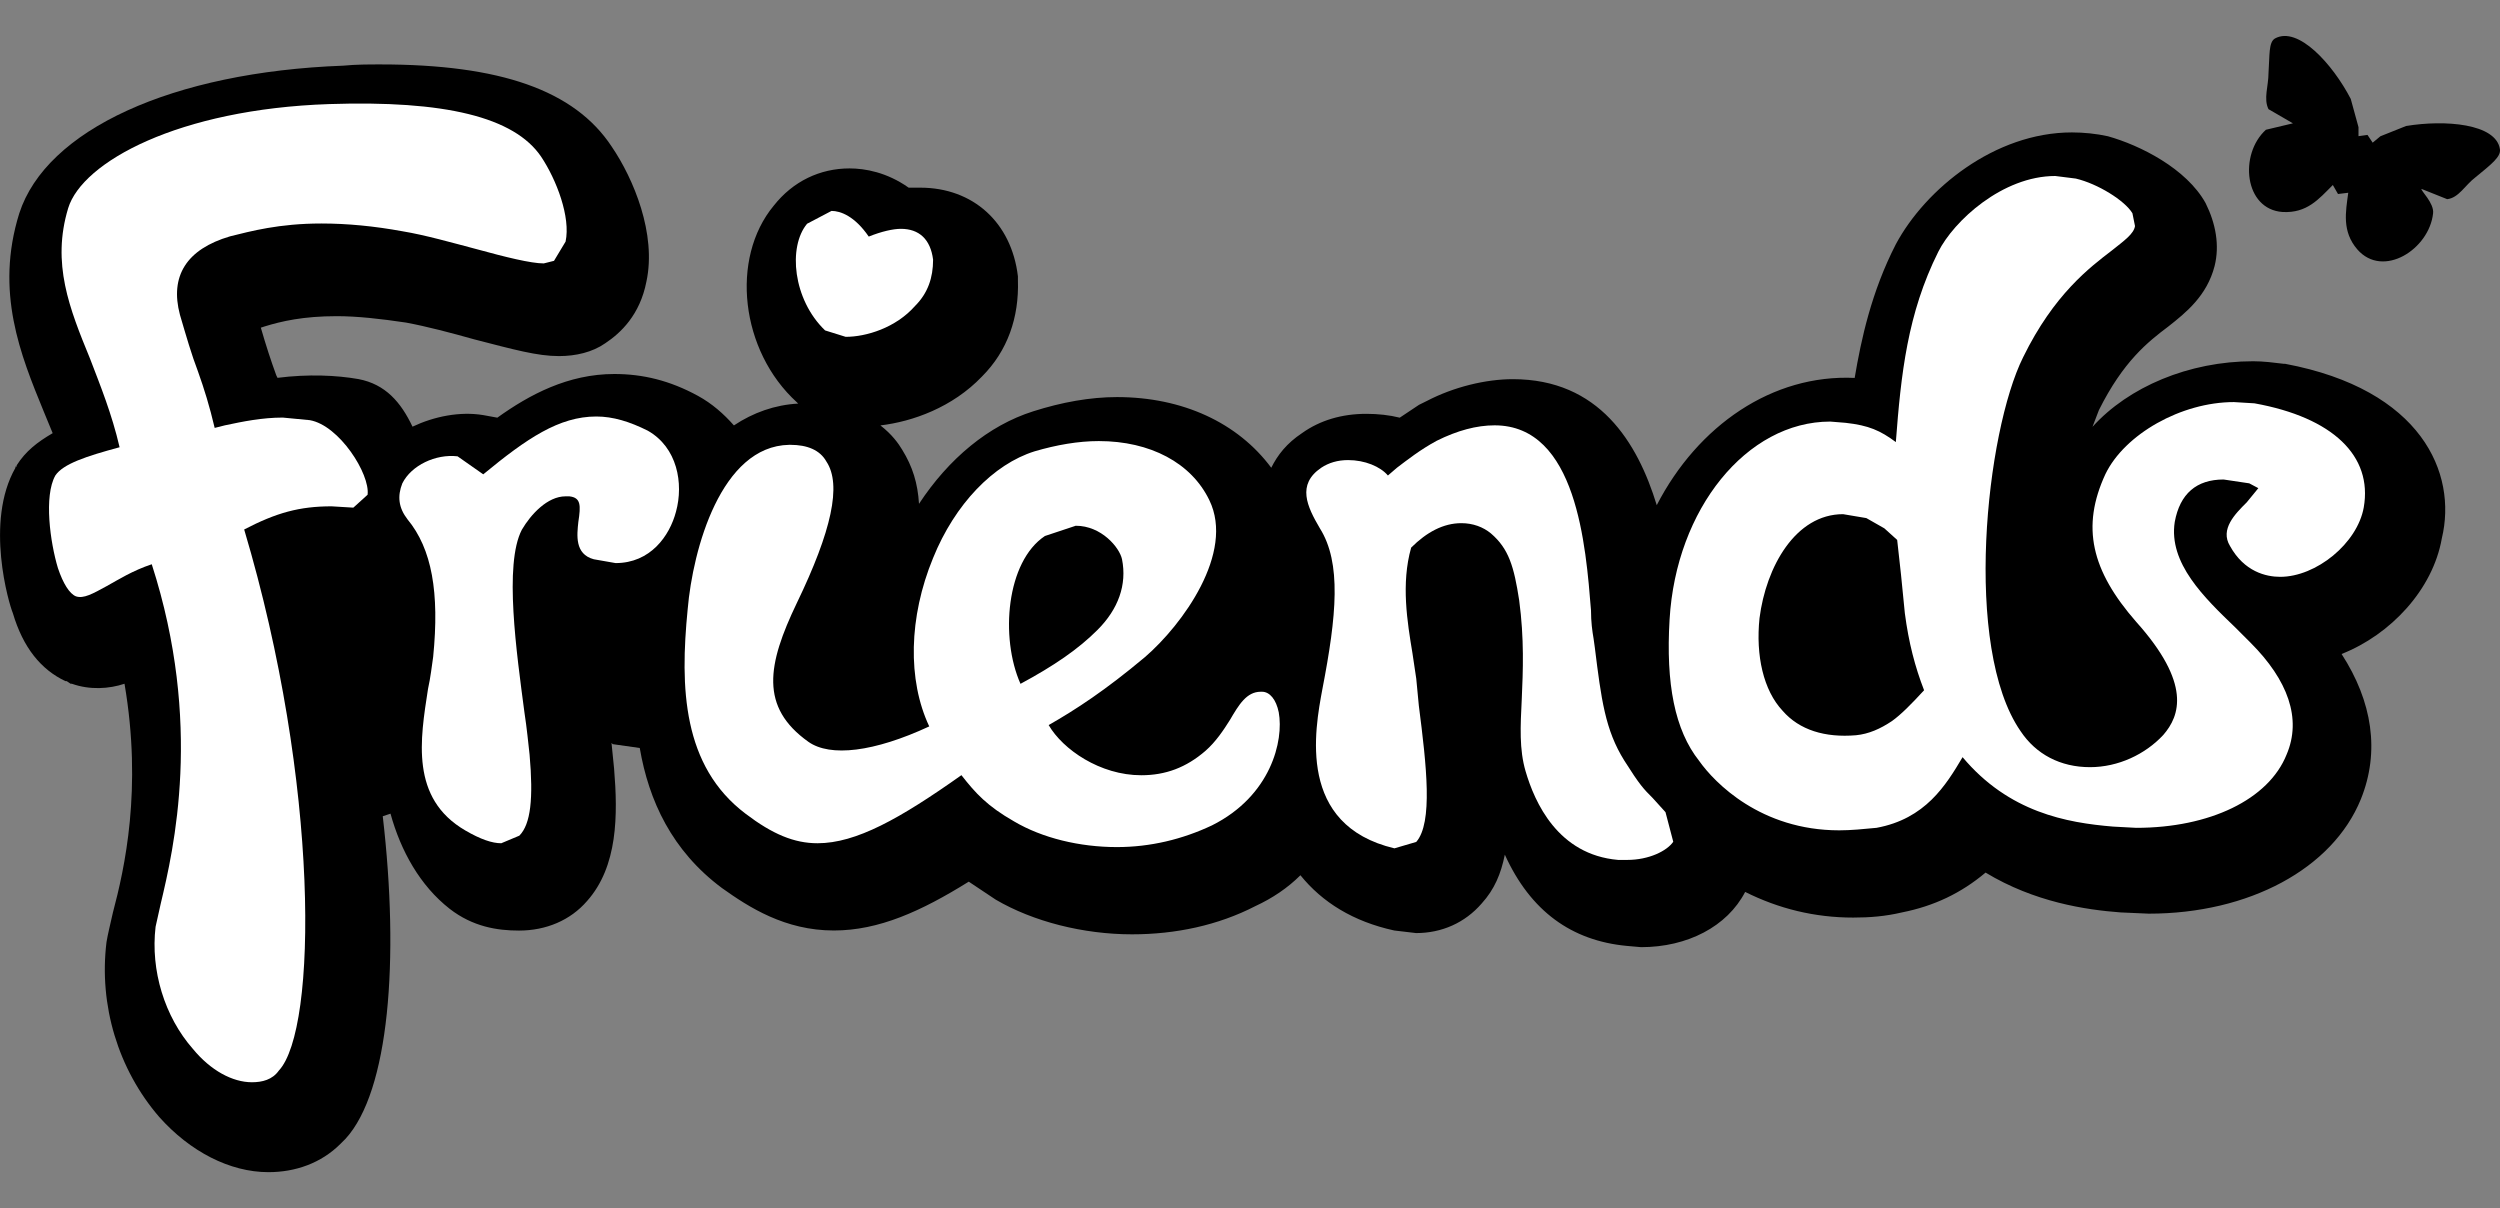 <?xml version="1.0" encoding="utf-8"?>
<!-- Generator: Adobe Illustrator 24.1.2, SVG Export Plug-In . SVG Version: 6.00 Build 0)  -->
<svg version="1.1" id="Layer_1" xmlns="http://www.w3.org/2000/svg" xmlns:xlink="http://www.w3.org/1999/xlink" x="0px" y="0px"
	 viewBox="0 0 300 145" style="enable-background:new 0 0 300 145;" xml:space="preserve">
<rect x="0" y="0" width="300" height="145" fill="#808080" stroke="none"/>
<style type="text/css">
	.st0{fill:#FFFFFF;}
</style>
<g>
	<path d="M274.23,43.66h-0.15c-1.23-0.15-2.47-0.31-3.7-0.31c-7.71,0-14.96,3.08-19.28,7.87l0.77-2.01
		c2.93-5.86,5.86-8.17,8.33-10.03c2.16-1.7,4.63-3.7,5.55-7.25c0.62-2.47,0.15-5.09-1.08-7.56c-2.31-4.16-7.87-6.94-11.72-8.02
		c-1.39-0.31-2.93-0.46-4.32-0.46c-9.25,0-17.58,6.79-21.13,13.42c-2.93,5.71-4.16,11.41-4.94,16.04
		c-9.87-0.46-18.82,5.71-23.75,15.27c-2.31-7.56-6.94-15.12-17.27-15.12c-3.24,0-7.09,0.93-10.33,2.62l-0.93,0.46l-2.31,1.54
		c-1.23-0.31-2.62-0.46-4.01-0.46c-2.93,0-5.55,0.77-7.71,2.31c-1.85,1.23-2.93,2.62-3.7,4.16c-4.01-5.4-10.64-8.48-18.51-8.48
		c-3.24,0-6.63,0.62-10.03,1.7c-5.4,1.7-10.18,5.71-13.73,11.11c-0.15-2.47-0.77-4.47-2.01-6.48c-0.46-0.77-1.23-1.85-2.62-2.93
		c3.86-0.46,8.64-2.16,12.18-5.86c3.08-3.08,4.47-7.09,4.32-11.57v-0.46c-0.77-6.48-5.4-10.64-11.72-10.64h-1.39
		c-2.62-1.85-5.24-2.31-7.09-2.31c-3.55,0-6.79,1.54-9.1,4.47c-5.24,6.32-4.01,17.43,2.78,23.6l0.15,0.15
		c-2.78,0.15-5.4,1.08-7.71,2.62c-1.23-1.39-2.62-2.62-4.32-3.55c-3.39-1.85-6.63-2.62-10.03-2.62c-5.55,0-10.18,2.47-14.04,5.24
		l-1.7-0.31c-2.78-0.46-5.86,0.15-8.48,1.39c-1.39-2.93-3.24-5.09-6.48-5.71c-2.62-0.46-6.02-0.62-9.72-0.15l-0.15-0.31
		c-0.62-1.7-1.23-3.55-1.85-5.71l0.46-0.15c2.01-0.62,4.63-1.23,8.64-1.23c2.47,0,5.24,0.31,8.33,0.77c2.47,0.46,5.4,1.23,8.17,2.01
		c4.78,1.23,7.56,2.01,10.18,2.01c2.01,0,4.01-0.46,5.55-1.54c1.85-1.23,4.16-3.39,4.94-7.4c1.23-5.71-1.54-12.34-4.16-16.19
		c-4.47-6.79-13.42-9.87-27.76-9.87c-1.39,0-2.93,0-4.47,0.15C20.66,8.64,5.55,15.58,2.31,25.61c-2.93,9.41,0.15,16.97,2.93,23.75
		l1.08,2.62C4.47,53.06,3.08,54.14,2,55.84v0.15H1.85v0.15c-3.7,6.48-0.77,16.35-0.31,17.43c1.23,4.16,3.39,6.79,6.32,8.17h0.15
		l0.46,0.31h0.15c2.16,0.77,4.47,0.62,6.32,0c2.16,12.65,0,22.21-1.39,27.45c-0.31,1.39-0.62,2.62-0.77,3.55
		c-0.93,7.56,1.39,15.27,6.32,20.98c3.7,4.16,8.48,6.63,13.11,6.63l0,0c3.24,0,6.32-1.08,8.64-3.39l0.15-0.15l0.46-0.46
		c5.24-5.71,6.48-21.44,4.47-38.71l0.93-0.31c1.23,4.47,3.55,8.64,7.09,11.41c2.78,2.16,5.71,2.62,8.33,2.62
		c3.24,0,6.17-1.23,8.17-3.55c3.7-4.16,3.7-10.33,3.24-15.89l-0.31-3.08l0.15,0.15l3.24,0.46c1.08,6.32,3.86,12.34,9.87,16.81
		c3.24,2.31,7.56,5.09,13.42,5.09c5.4,0,10.49-2.31,16.19-5.86l3.24,2.16c4.47,2.62,10.49,4.16,16.35,4.16
		c5.24,0,10.33-1.08,14.81-3.39c2.01-0.93,3.86-2.16,5.4-3.7c2.62,3.24,6.32,5.55,11.26,6.63l2.62,0.31c3.08,0,5.86-1.23,7.87-3.55
		c1.54-1.7,2.31-3.55,2.78-5.86c3.08,6.79,8.02,10.33,14.65,10.95l1.7,0.15c5.55,0,10.33-2.47,12.49-6.63
		c4.01,2.01,8.33,3.08,12.96,3.08c2.01,0,3.86-0.15,5.86-0.62c3.86-0.77,7.09-2.31,10.03-4.78c5.86,3.55,12.03,4.47,16.19,4.78
		l3.39,0.15c12.03,0,22.06-5.4,25.45-13.73c2.31-5.71,1.39-11.72-2.31-17.43c5.86-2.31,10.95-7.71,12.03-13.88
		C294.9,56.77,290.58,46.74,274.23,43.66"/>
	<path class="st0" d="M220.71,99.64c-9.41,0-14.96-5.71-16.81-8.33c-2.93-3.7-4.01-9.25-3.55-16.97
		c0.77-13.26,9.25-23.75,19.28-23.75l1.85,0.15c2.78,0.31,4.16,0.93,6.02,2.31c0.62-8.17,1.39-15.42,5.09-22.83
		c1.85-3.7,7.71-9.1,14.04-9.1l2.47,0.31c2.62,0.62,5.86,2.62,6.79,4.16l0.31,1.54c-0.15,0.93-1.23,1.7-2.78,2.93
		c-2.62,2.01-6.94,5.24-10.64,12.8c-4.47,8.95-7.25,34.86-0.31,44.88c1.85,2.78,4.78,4.32,8.33,4.32c3.39,0,6.63-1.54,8.79-3.86
		c2.01-2.31,3.39-6.17-3.24-13.57c-5.4-6.17-6.63-11.41-3.7-17.74c2.31-4.78,9.1-8.64,15.42-8.64l2.47,0.15
		c9.41,1.7,14.19,6.32,13.11,12.49c-0.77,4.32-5.71,8.33-10.03,8.33c-1.7,0-4.32-0.62-6.02-3.7c-1.23-2.01,0.62-3.86,2.01-5.24
		l1.39-1.7L269.91,58l-3.08-0.46c-3.24,0-5.24,1.7-5.86,5.09c-0.77,4.94,3.55,9.1,7.25,12.65l1.85,1.85
		c4.47,4.47,6.17,9.1,4.32,13.42c-2.16,5.4-9.25,8.79-18.05,8.79l-2.78-0.15c-5.55-0.46-12.49-1.7-18.05-8.33
		c-2.01,3.39-4.47,7.4-10.33,8.48C223.64,99.49,222.1,99.64,220.71,99.64 M221.17,61.7c-5.71,0-9.25,6.32-10.03,12.49
		c-0.46,4.47,0.46,8.64,2.78,11.11c2.01,2.31,5.09,3.24,8.79,2.93c1.54-0.15,2.93-0.77,4.32-1.7c1.08-0.77,2.31-2.01,3.86-3.7
		c-1.08-2.78-1.85-5.71-2.31-9.25c-0.15-1.54-0.31-3.08-0.46-4.63c-0.15-1.39-0.31-2.78-0.46-4.16l-1.54-1.39l-2.16-1.23
		L221.17,61.7z"/>
	<path class="st0" d="M195.26,103.19L195.26,103.19h-1.08c-7.25-0.62-10.03-6.94-11.11-10.64c-0.77-2.62-0.62-5.4-0.46-8.64
		c0.15-3.39,0.31-7.25-0.31-11.88c-0.62-4.01-1.23-6.17-3.39-8.02c-0.93-0.77-2.16-1.23-3.55-1.23c-2.16,0-4.16,1.08-6.02,2.93
		c-1.23,4.32-0.46,8.95,0.15,12.65l0.46,3.08l0.31,3.24c0.93,7.25,1.7,14.04-0.31,16.35l-2.62,0.77
		c-11.72-2.78-9.56-14.19-8.64-19.13c1.7-8.79,2.31-15.12-0.31-19.28c-1.54-2.62-2.78-5.24,0.15-7.25c0.93-0.62,2.01-0.93,3.24-0.93
		c2.01,0,3.86,0.77,4.78,1.85l1.08-0.93c1.23-0.93,2.78-2.16,4.78-3.24c2.47-1.23,4.78-1.85,6.94-1.85
		c9.87,0,10.95,14.5,11.57,22.21c0,1.39,0.15,2.47,0.31,3.39l0.15,1.08c0.77,6.17,1.23,9.87,3.55,13.57
		c1.85,2.93,2.31,3.39,3.39,4.47l1.54,1.7l0.93,3.55C200.04,102.11,197.88,103.19,195.26,103.19"/>
	<path class="st0" d="M134.03,101.65L134.03,101.65c-4.47,0-8.95-1.08-12.34-3.08c-3.24-1.85-4.63-3.39-6.32-5.55
		c-7.4,5.24-12.65,8.17-17.27,8.17c-2.78,0-5.4-1.08-8.64-3.55c-7.56-5.71-7.87-15.12-6.94-24.52c0.62-7.25,4.01-19.59,12.18-19.74
		h0.15c2.01,0,3.55,0.62,4.32,2.01c1.85,2.78,0.62,8.33-3.55,16.97c-3.55,7.4-4.47,12.49,1.39,16.66c2.62,1.85,7.87,1.23,14.5-1.85
		c-2.62-5.55-2.47-13.11,0.46-20.21c2.62-6.48,7.25-11.26,12.18-12.8c2.62-0.77,5.24-1.23,7.71-1.23c6.17,0,11.11,2.62,13.26,7.09
		c3.08,6.32-3.24,14.96-7.71,18.82c-4.78,4.01-8.33,6.32-11.57,8.17c1.7,2.93,6.17,6.02,11.11,6.02c2.93,0,5.4-0.93,7.71-2.93
		c1.23-1.08,2.16-2.47,2.93-3.7c1.08-1.85,2.01-3.39,3.7-3.39h0.15c0.93,0,1.7,0.93,2.01,2.47c0.62,3.39-0.93,10.03-8.02,13.57
		C141.89,100.72,138.04,101.65,134.03,101.65 M129.09,63.09l-3.7,1.23c-4.63,3.08-5.4,12.18-2.93,17.74
		c4.01-2.16,6.94-4.16,9.25-6.48c2.47-2.47,3.55-5.4,2.93-8.48C134.34,65.71,132.18,63.09,129.09,63.09"/>
	<path class="st0" d="M60.15,101.19c-1.08,0-2.47-0.46-4.32-1.54c-6.63-3.86-5.4-10.95-4.47-16.97c0.31-1.39,0.46-2.78,0.62-3.86
		c0.77-7.71-0.15-12.96-3.08-16.5c-1.08-1.39-1.23-2.78-0.62-4.32c1.08-2.16,4.01-3.55,6.63-3.24l3.08,2.16
		c5.24-4.32,9.1-6.94,13.57-6.94c2.01,0,4.01,0.62,6.17,1.7c3.55,2.01,4.32,6.32,3.39,9.72c-0.77,2.93-3.08,6.17-7.25,6.17
		l-2.62-0.46c-2.31-0.62-2.01-2.93-1.85-4.47c0.31-2.01,0.31-2.93-1.08-3.08h-0.46c-2.16,0-4.16,2.16-5.24,4.01
		c-2.16,4.16-0.62,14.81,0.31,21.9c0.31,2.01,0.46,3.7,0.62,5.09c0.46,5.24,0.15,8.33-1.23,9.72L60.15,101.19z"/>
	<path class="st0" d="M30.23,129.87L30.23,129.87c-2.31,0-4.94-1.39-7.09-4.01c-3.39-3.86-5.09-9.41-4.47-14.65l0.62-2.78
		c1.54-6.48,5.09-21.59-1.08-40.72c-2.31,0.77-4.01,1.85-5.4,2.62c-1.7,0.93-2.78,1.54-3.7,1.23c-0.77-0.31-1.54-1.54-2.16-3.39
		c-0.93-3.08-1.7-8.64-0.31-11.11c0.93-1.39,3.7-2.31,7.71-3.39c-0.93-4.01-2.31-7.4-3.55-10.64c-2.47-6.02-4.63-11.41-2.62-18.05
		c1.7-5.55,13.26-11.88,31.31-12.49c13.88-0.46,22.21,1.54,25.45,6.32c1.85,2.78,3.55,7.25,2.93,10.18l-1.39,2.31l-1.23,0.31
		c-1.54,0-4.63-0.77-8.02-1.7c-2.93-0.77-6.17-1.7-8.95-2.16c-3.39-0.62-6.63-0.93-9.72-0.93c-5.09,0-8.48,0.93-10.95,1.54
		c-5.24,1.54-7.25,4.78-6.02,9.41c0.77,2.62,1.39,4.78,2.16,6.79c0.77,2.16,1.39,4.16,2.01,6.79l1.23-0.31
		c2.16-0.46,4.47-0.93,6.94-0.93l3.24,0.31c3.55,0.62,7.25,6.48,6.94,8.95l-1.7,1.54h-0.15l-2.47-0.15c-3.86,0-6.63,0.77-10.49,2.78
		c9.1,30.54,8.79,60,4.16,64.93C32.69,129.57,31.46,129.87,30.23,129.87"/>
	<path class="st0" d="M101.48,40.42L101.48,40.42l-2.47-0.77c-3.86-3.7-4.47-10.03-2.16-12.8l2.93-1.54c1.08,0,2.78,0.62,4.47,3.08
		c1.54-0.62,2.93-0.93,3.86-0.93c2.16,0,3.55,1.23,3.86,3.7c0,2.16-0.62,4.01-2.16,5.55C107.5,39.34,103.95,40.42,101.48,40.42"/>
	<path d="M299.99,17.9c-0.46-3.08-6.63-3.55-11.26-2.78l-3.08,1.23l-0.93,0.77l-0.62-0.93l-1.08,0.15v-1.08l-0.93-3.39
		c-2.16-4.16-6.32-8.79-9.1-7.25c-0.77,0.46-0.62,2.01-0.77,4.16c0,1.54-0.62,3.08,0,4.32l2.93,1.7l-3.24,0.77
		c-3.24,2.93-2.62,9.56,2.01,9.87c2.93,0.15,4.32-1.54,6.02-3.24l0.62,1.08l1.23-0.15c-0.31,2.31-0.77,4.63,1.08,6.79
		c3.08,3.55,8.64,0,9.1-4.32c0.15-1.23-1.54-2.78-1.39-2.93l3.08,1.23c1.39-0.15,2.16-1.7,3.39-2.62
		C298.91,19.75,300.14,18.82,299.99,17.9"/>
</g>
</svg>
